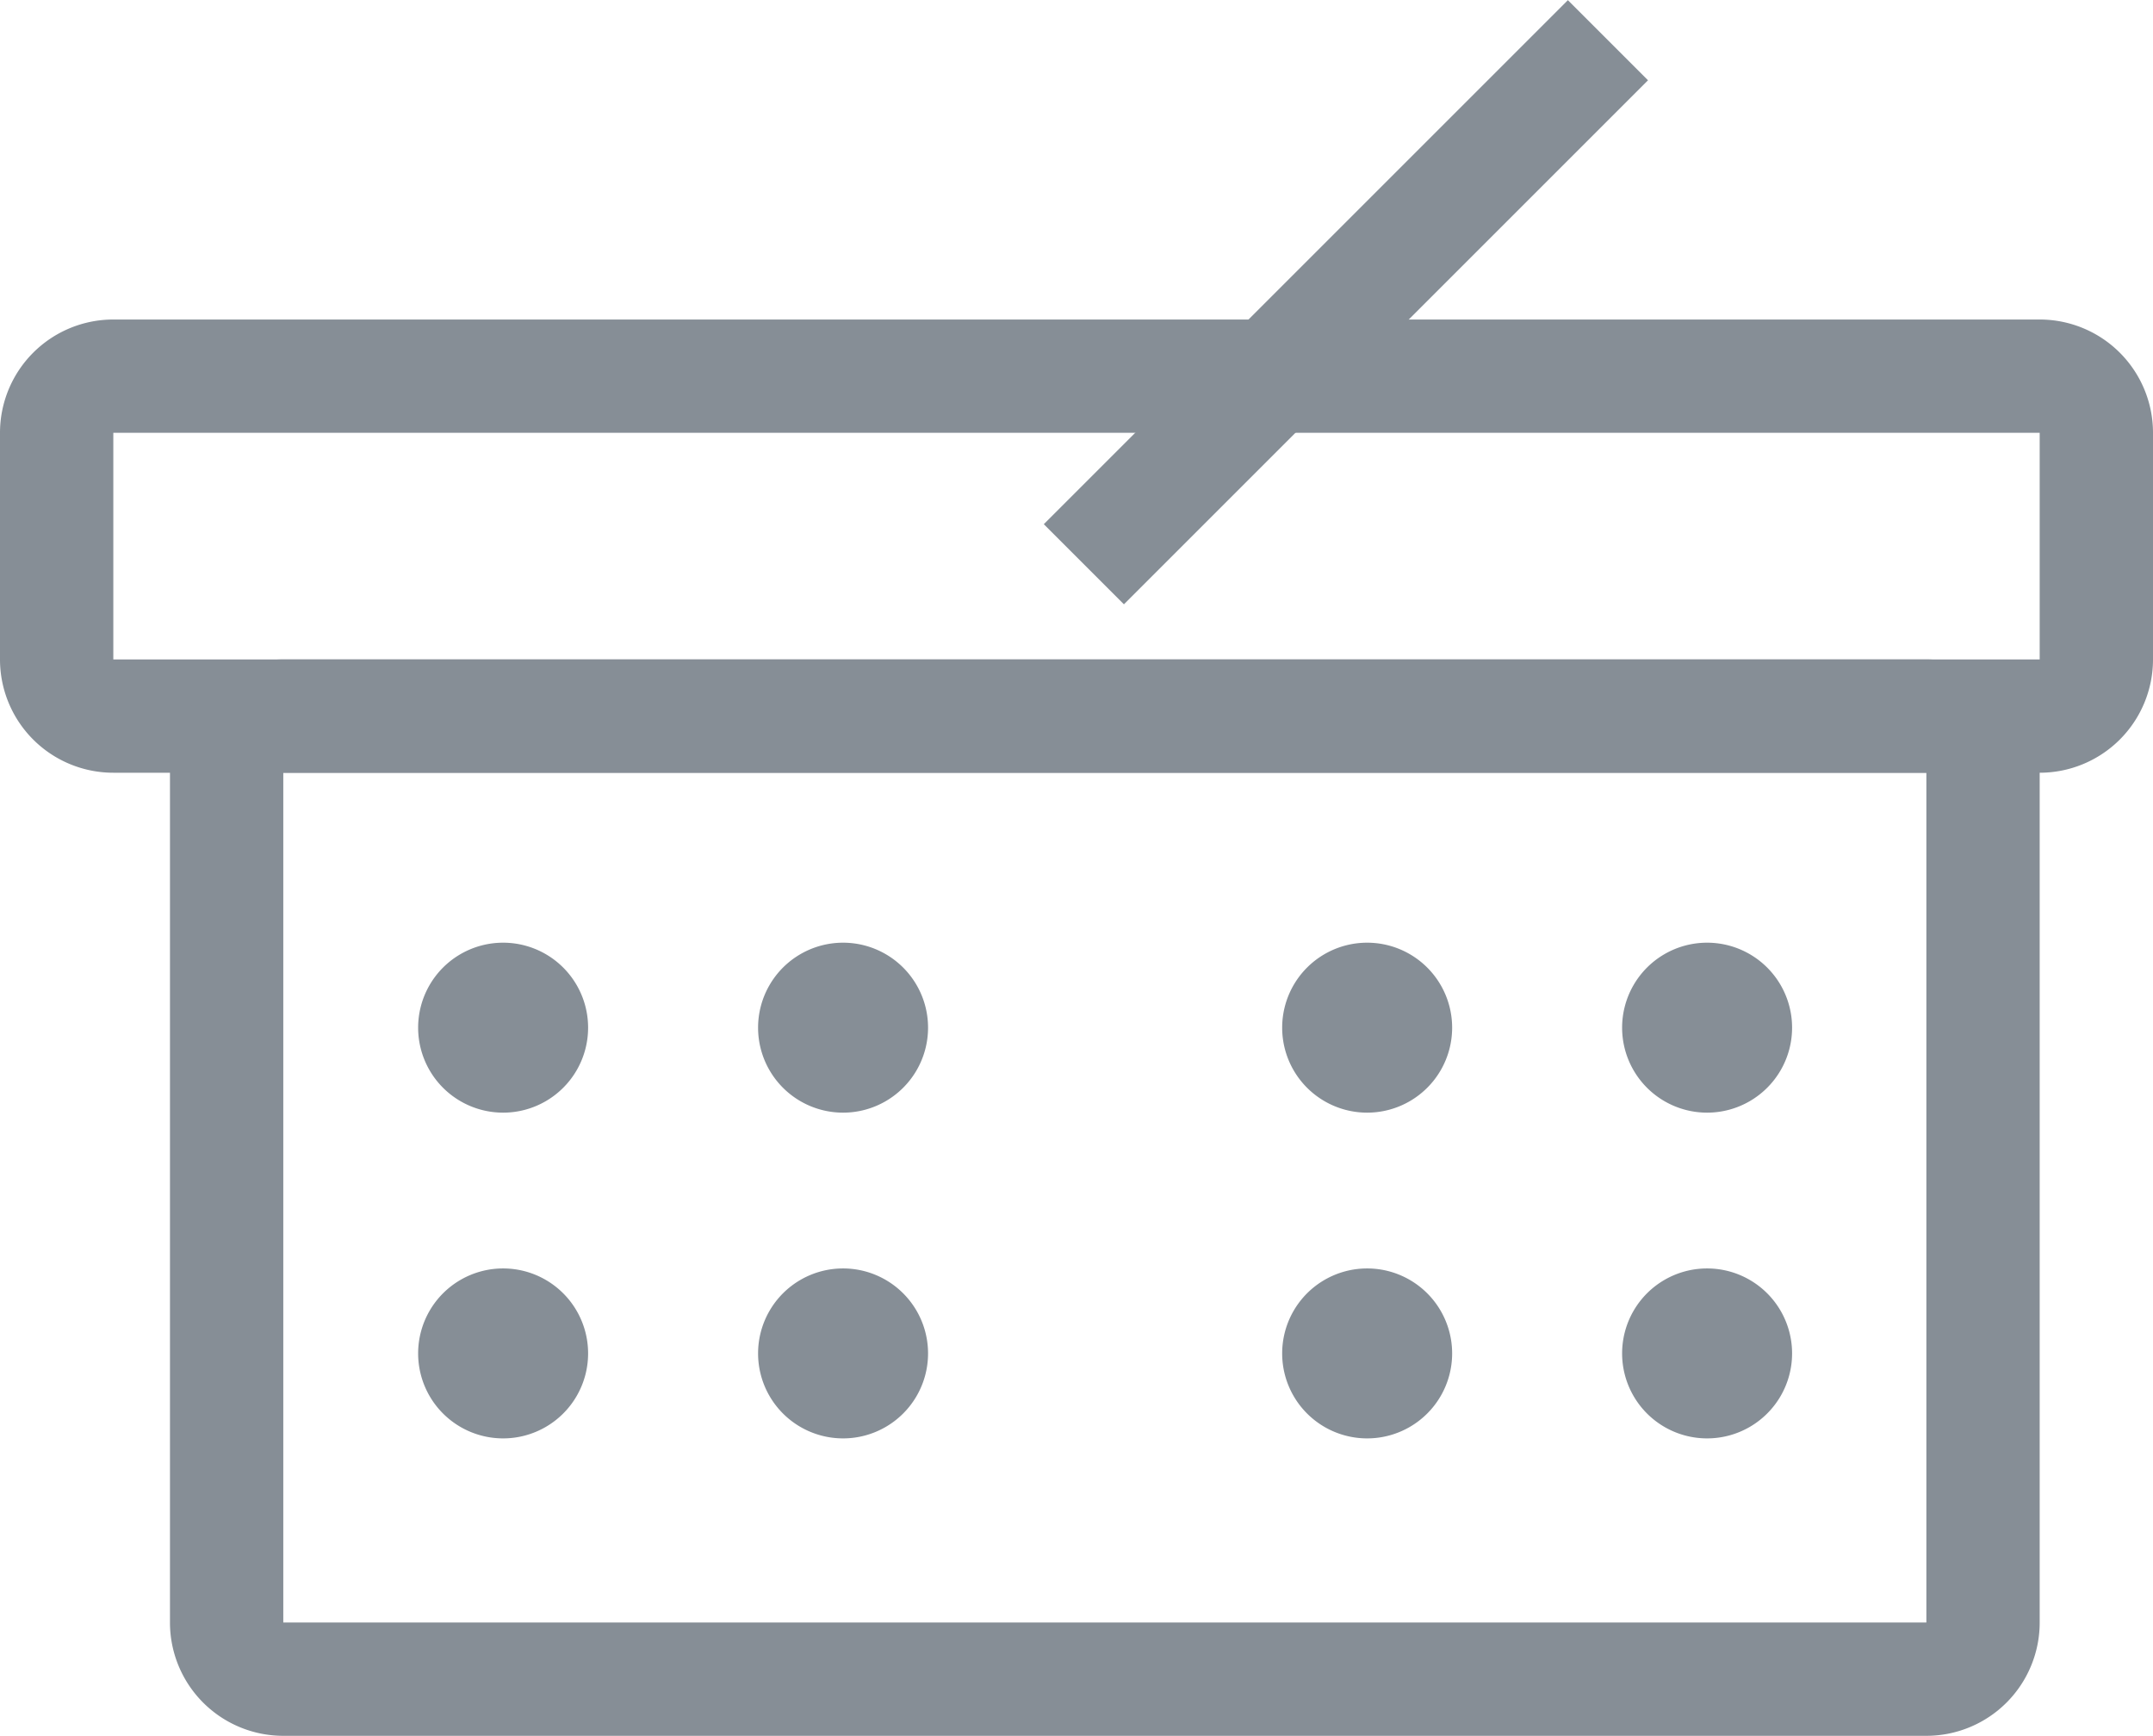 <svg xmlns="http://www.w3.org/2000/svg" width="38" height="30.64" viewBox="0 0 38 30.64"><defs><style>.cls-1{fill:#868e96}.cls-2{fill:none;stroke:#868e96;stroke-miterlimit:10;stroke-width:2px}</style></defs><title>icon-bag</title><g data-name="Слой 2"><g data-name="Слой 1"><path class="cls-1" d="M36 7.64v4H2v-4h34m0-2H2a2 2 0 0 0-2 2v4a2 2 0 0 0 2 2h34a2 2 0 0 0 2-2v-4a2 2 0 0 0-2-2z"></path><path class="cls-1" d="M34 13.64v15H5v-15h29m0-2H5a2 2 0 0 0-2 2v15a2 2 0 0 0 2 2h29a2 2 0 0 0 2-2v-15a2 2 0 0 0-2-2z"></path><path class="cls-2" d="M19.13 9.96L28.38.71"></path><path class="cls-1" d="M8.88 19.64a1.5 1.5 0 0 0 0-3 1.5 1.5 0 0 0 0 3zM14.88 19.64a1.5 1.5 0 0 0 0-3 1.5 1.5 0 0 0 0 3zM8.88 25.39a1.5 1.5 0 0 0 0-3 1.5 1.5 0 0 0 0 3zM14.88 25.39a1.5 1.5 0 0 0 0-3 1.5 1.5 0 0 0 0 3zM24.13 19.64a1.5 1.5 0 0 0 0-3 1.5 1.5 0 0 0 0 3zM30.13 19.64a1.5 1.5 0 0 0 0-3 1.5 1.5 0 0 0 0 3zM24.13 25.39a1.5 1.5 0 0 0 0-3 1.5 1.5 0 0 0 0 3zM30.13 25.39a1.5 1.5 0 0 0 0-3 1.5 1.5 0 0 0 0 3z"></path></g></g></svg>
